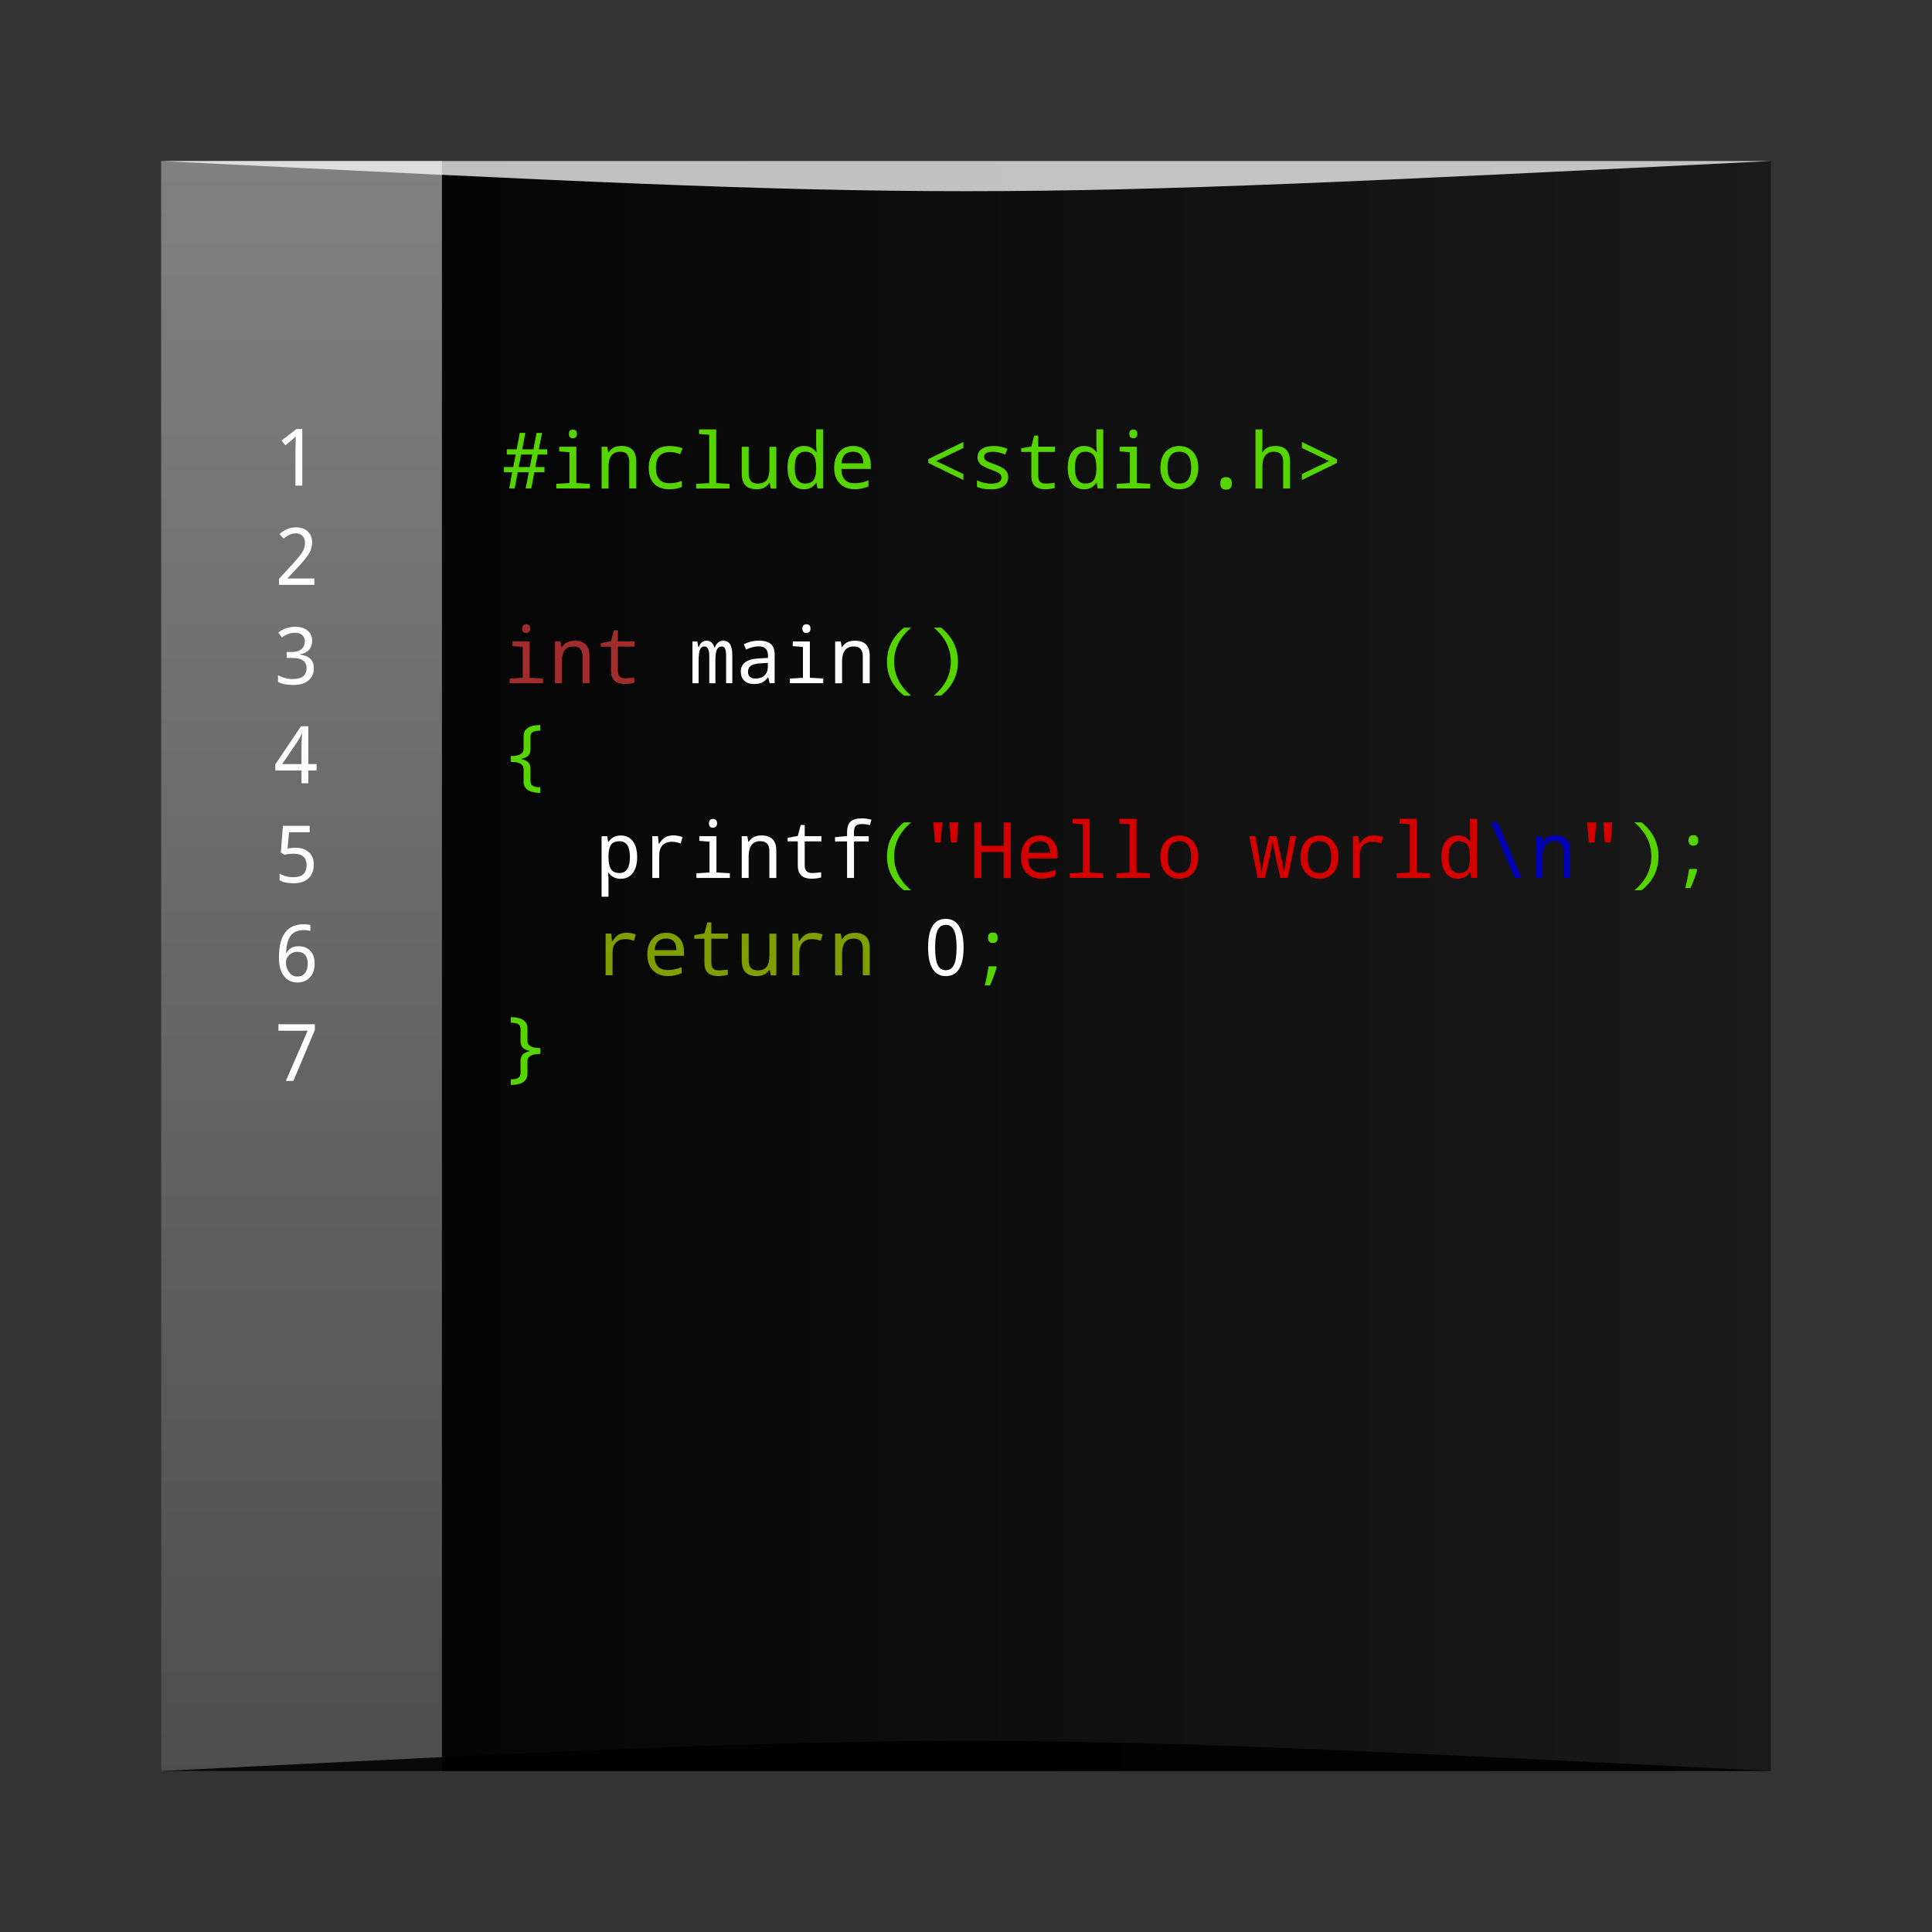 <?xml version="1.0" encoding="UTF-8" standalone="no"?>
<!-- Created with Inkscape (http://www.inkscape.org/) -->

<svg
   xmlns:dc="http://purl.org/dc/elements/1.1/"
   xmlns:cc="http://creativecommons.org/ns#"
   xmlns:rdf="http://www.w3.org/1999/02/22-rdf-syntax-ns#"
   xmlns:svg="http://www.w3.org/2000/svg"
   xmlns="http://www.w3.org/2000/svg"
   xmlns:xlink="http://www.w3.org/1999/xlink"
   xmlns:sodipodi="http://sodipodi.sourceforge.net/DTD/sodipodi-0.dtd"
   xmlns:inkscape="http://www.inkscape.org/namespaces/inkscape"
   width="48"
   height="48"
   id="svg2"
   version="1.1"
   inkscape:version="0.48.5 r10040"
   sodipodi:docname="emacs.svg">
  <rect width="100%" height="100%" fill="#333333" stroke="none"/>
  <defs
     id="defs4">
    <linearGradient
       id="linearGradient1429"
       inkscape:collect="always">
      <stop
         id="stop1431"
         offset="0"
         style="stop-color:#4d4d4d;stop-opacity:1" />
      <stop
         id="stop1433"
         offset="1"
         style="stop-color:#808080;stop-opacity:1" />
    </linearGradient>
    <linearGradient
       inkscape:collect="always"
       id="linearGradient1408">
      <stop
         style="stop-color:#000000;stop-opacity:1"
         offset="0"
         id="stop1410" />
      <stop
         style="stop-color:#1a1a1a;stop-opacity:1"
         offset="1"
         id="stop1412" />
    </linearGradient>
    <linearGradient
       inkscape:collect="always"
       xlink:href="#linearGradient1408"
       id="linearGradient1414"
       x1="0"
       y1="-1022.362"
       x2="48"
       y2="-1022.362"
       gradientUnits="userSpaceOnUse"
       gradientTransform="matrix(0.833,0,0,0.833,4,-171.393)" />
    <linearGradient
       inkscape:collect="always"
       xlink:href="#linearGradient1429"
       id="linearGradient1427"
       x1="5.853"
       y1="48.34"
       x2="5.853"
       y2="0.135"
       gradientUnits="userSpaceOnUse"
       gradientTransform="matrix(0.833,0,0,0.833,4,1008.362)" />
  </defs>
  <sodipodi:namedview
     id="base"
     pagecolor="#ffffff"
     bordercolor="#666666"
     borderopacity="1.0"
     inkscape:pageopacity="0.0"
     inkscape:pageshadow="2"
     inkscape:zoom="8.0000001"
     inkscape:cx="10.68711"
     inkscape:cy="22.071203"
     inkscape:document-units="px"
     inkscape:current-layer="layer1"
     showgrid="true"
     inkscape:window-width="1301"
     inkscape:window-height="744"
     inkscape:window-x="65"
     inkscape:window-y="24"
     inkscape:window-maximized="1">
    <inkscape:grid
       type="xygrid"
       id="grid3850"
       empspacing="5"
       visible="true"
       enabled="true"
       snapvisiblegridlinesonly="true" />
  </sodipodi:namedview>
  <g
     inkscape:label="Capa 1"
     inkscape:groupmode="layer"
     id="layer1"
     transform="translate(0,-1004.362)">
    <rect
       style="fill:url(#linearGradient1414);fill-opacity:1;stroke:none"
       id="rect2991-1"
       width="40"
       height="40"
       x="4"
       y="-1048.362"
       ry="0"
       transform="scale(1,-1)" />
    <path
       style="fill:url(#linearGradient1427);fill-opacity:1;stroke:none"
       d="m 5.615,1008.362 -1.615,0 0,1.615 0,18.385 0,18.385 0,1.615 1.615,0 5.365,0 0,-40 z"
       id="rect1416"
       inkscape:connector-curvature="0"
       sodipodi:nodetypes="cccccccccc" />
    <rect
       style="fill:none;stroke:none"
       id="rect1526"
       width="40"
       height="40"
       x="4"
       y="1008.362"
       ry="0" />
    <path
       inkscape:connector-curvature="0"
       id="path1463"
       style="font-size:2.322px;font-style:normal;font-variant:normal;font-weight:bold;font-stretch:normal;text-align:start;line-height:125%;letter-spacing:0px;word-spacing:0px;writing-mode:lr-tb;text-anchor:start;fill:#55d400;fill-opacity:1;stroke:none;font-family:Droid Sans Mono;-inkscape-font-specification:Droid Sans Mono Bold"
       d="m 13.36,1015.655 -0.06,0.31 0.227,0 0,0.129 -0.251,0 -0.077,0.404 -0.14,0 0.079,-0.404 -0.274,0 -0.077,0.404 -0.136,0 0.074,-0.404 -0.205,0 0,-0.129 0.231,0 0.061,-0.31 -0.22,0 0,-0.13 0.244,0 0.077,-0.408 0.139,0 -0.077,0.408 0.277,0 0.079,-0.408 0.136,0 -0.079,0.408 0.209,0 0,0.13 -0.234,0 z m -0.472,0.31 0.275,0 0.06,-0.31 -0.275,0 -0.06,0.31 z" />
    <path
       inkscape:connector-curvature="0"
       id="path1465"
       style="font-size:2.322px;font-style:normal;font-variant:normal;font-weight:bold;font-stretch:normal;text-align:start;line-height:125%;letter-spacing:0px;word-spacing:0px;writing-mode:lr-tb;text-anchor:start;fill:#55d400;fill-opacity:1;stroke:none;font-family:Droid Sans Mono;-inkscape-font-specification:Droid Sans Mono Bold"
       d="m 14.234,1015.034 q 0.1,0 0.1,0.108 0,0.055 -0.03,0.082 -0.029,0.027 -0.07,0.027 -0.101,0 -0.101,-0.109 -1e-6,-0.108 0.101,-0.108 z m -0.087,0.563 -0.254,-0.02 0,-0.116 0.426,0 0,0.902 0.333,0.019 0,0.116 -0.83,0 0,-0.116 0.325,-0.019 0,-0.766 z" />
    <path
       inkscape:connector-curvature="0"
       id="path1467"
       style="font-size:2.322px;font-style:normal;font-variant:normal;font-weight:bold;font-stretch:normal;text-align:start;line-height:125%;letter-spacing:0px;word-spacing:0px;writing-mode:lr-tb;text-anchor:start;fill:#55d400;fill-opacity:1;stroke:none;font-family:Droid Sans Mono;-inkscape-font-specification:Droid Sans Mono Bold"
       d="m 15.634,1016.499 0,-0.668 q 0,-0.246 -0.225,-0.246 -0.29,0 -0.29,0.376 l 0,0.538 -0.172,0 0,-1.038 0.139,0 0.026,0.14 0.009,0 q 0.097,-0.159 0.317,-0.159 0.368,0 0.368,0.379 l 0,0.677 -0.172,0 z" />
    <path
       inkscape:connector-curvature="0"
       id="path1469"
       style="font-size:2.322px;font-style:normal;font-variant:normal;font-weight:bold;font-stretch:normal;text-align:start;line-height:125%;letter-spacing:0px;word-spacing:0px;writing-mode:lr-tb;text-anchor:start;fill:#55d400;fill-opacity:1;stroke:none;font-family:Droid Sans Mono;-inkscape-font-specification:Droid Sans Mono Bold"
       d="m 16.959,1015.498 -0.059,0.149 q -0.142,-0.054 -0.253,-0.054 -0.351,0 -0.351,0.39 0,0.384 0.341,0.384 0.148,0 0.303,-0.058 l 0,0.151 q -0.127,0.058 -0.311,0.058 -0.243,0 -0.377,-0.137 -0.134,-0.138 -0.134,-0.395 0,-0.266 0.137,-0.404 0.137,-0.139 0.386,-0.139 0.168,3e-4 0.317,0.056 z" />
    <path
       inkscape:connector-curvature="0"
       id="path1471"
       style="font-size:2.322px;font-style:normal;font-variant:normal;font-weight:bold;font-stretch:normal;text-align:start;line-height:125%;letter-spacing:0px;word-spacing:0px;writing-mode:lr-tb;text-anchor:start;fill:#55d400;fill-opacity:1;stroke:none;font-family:Droid Sans Mono;-inkscape-font-specification:Droid Sans Mono Bold"
       d="m 17.62,1015.164 -0.253,-0.02 0,-0.115 0.426,0 0,1.335 0.333,0.019 0,0.116 -0.831,0 0,-0.116 0.325,-0.019 0,-1.2 z" />
    <path
       inkscape:connector-curvature="0"
       id="path1473"
       style="font-size:2.322px;font-style:normal;font-variant:normal;font-weight:bold;font-stretch:normal;text-align:start;line-height:125%;letter-spacing:0px;word-spacing:0px;writing-mode:lr-tb;text-anchor:start;fill:#55d400;fill-opacity:1;stroke:none;font-family:Droid Sans Mono;-inkscape-font-specification:Droid Sans Mono Bold"
       d="m 19.149,1016.499 -0.026,-0.139 -0.009,0 q -0.099,0.158 -0.316,0.158 -0.369,0 -0.369,-0.379 l 0,-0.677 0.172,0 0,0.668 q 0,0.246 0.223,0.246 0.152,0 0.222,-0.087 0.07,-0.088 0.07,-0.288 l 0,-0.539 0.172,0 0,1.038 -0.139,0 z" />
    <path
       inkscape:connector-curvature="0"
       id="path1475"
       style="font-size:2.322px;font-style:normal;font-variant:normal;font-weight:bold;font-stretch:normal;text-align:start;line-height:125%;letter-spacing:0px;word-spacing:0px;writing-mode:lr-tb;text-anchor:start;fill:#55d400;fill-opacity:1;stroke:none;font-family:Droid Sans Mono;-inkscape-font-specification:Droid Sans Mono Bold"
       d="m 20.285,1016.36 -0.008,0 q -0.107,0.158 -0.304,0.158 -0.19,0 -0.299,-0.141 -0.108,-0.142 -0.108,-0.395 0,-0.255 0.109,-0.397 0.109,-0.143 0.298,-0.143 0.195,0 0.304,0.151 l 0.011,0 q -0.011,-0.122 -0.011,-0.153 l 0,-0.412 0.172,0 0,1.47 -0.139,0 -0.025,-0.139 z m -0.008,-0.339 0,-0.039 q 0,-0.214 -0.066,-0.305 -0.065,-0.092 -0.209,-0.092 -0.257,0 -0.257,0.399 0,0.391 0.259,0.391 0.144,0 0.206,-0.083 0.063,-0.084 0.067,-0.271 z" />
    <path
       inkscape:connector-curvature="0"
       id="path1477"
       style="font-size:2.322px;font-style:normal;font-variant:normal;font-weight:bold;font-stretch:normal;text-align:start;line-height:125%;letter-spacing:0px;word-spacing:0px;writing-mode:lr-tb;text-anchor:start;fill:#55d400;fill-opacity:1;stroke:none;font-family:Droid Sans Mono;-inkscape-font-specification:Droid Sans Mono Bold"
       d="m 21.634,1016.013 -0.731,0 q 0.008,0.354 0.325,0.354 0.184,0 0.35,-0.072 l 0,0.151 q -0.157,0.071 -0.344,0.071 -0.232,0 -0.37,-0.141 -0.139,-0.142 -0.139,-0.389 0,-0.251 0.128,-0.398 0.129,-0.147 0.343,-0.147 0.2,0 0.319,0.127 0.12,0.127 0.12,0.337 l 0,0.106 z m -0.728,-0.14 0.541,0 q 0,-0.288 -0.257,-0.288 -0.26,0 -0.284,0.288 z" />
    <path
       inkscape:connector-curvature="0"
       id="path1479"
       style="font-size:2.322px;font-style:normal;font-variant:normal;font-weight:bold;font-stretch:normal;text-align:start;line-height:125%;letter-spacing:0px;word-spacing:0px;writing-mode:lr-tb;text-anchor:start;fill:#55d400;fill-opacity:1;stroke:none;font-family:Droid Sans Mono;-inkscape-font-specification:Droid Sans Mono Bold"
       d="m 23.935,1016.29 -0.872,-0.426 0,-0.096 0.872,-0.426 0,0.151 -0.676,0.323 0.676,0.323 0,0.151 z" />
    <path
       inkscape:connector-curvature="0"
       id="path1481"
       style="font-size:2.322px;font-style:normal;font-variant:normal;font-weight:bold;font-stretch:normal;text-align:start;line-height:125%;letter-spacing:0px;word-spacing:0px;writing-mode:lr-tb;text-anchor:start;fill:#55d400;fill-opacity:1;stroke:none;font-family:Droid Sans Mono;-inkscape-font-specification:Droid Sans Mono Bold"
       d="m 24.271,1016.453 0,-0.157 q 0.182,0.082 0.35,0.082 0.26,0 0.26,-0.153 0,-0.054 -0.046,-0.094 -0.046,-0.04 -0.214,-0.1 -0.22,-0.082 -0.278,-0.15 -0.057,-0.069 -0.057,-0.163 0,-0.129 0.105,-0.201 0.106,-0.074 0.292,-0.074 0.187,0 0.349,0.07 l -0.057,0.141 q -0.172,-0.068 -0.301,-0.068 -0.223,0 -0.223,0.126 0,0.058 0.047,0.093 0.048,0.034 0.22,0.095 0.199,0.072 0.265,0.144 0.066,0.07 0.066,0.172 0,0.142 -0.111,0.223 -0.111,0.08 -0.313,0.08 -0.234,6e-4 -0.354,-0.064 z" />
    <path
       inkscape:connector-curvature="0"
       id="path1483"
       style="font-size:2.322px;font-style:normal;font-variant:normal;font-weight:bold;font-stretch:normal;text-align:start;line-height:125%;letter-spacing:0px;word-spacing:0px;writing-mode:lr-tb;text-anchor:start;fill:#55d400;fill-opacity:1;stroke:none;font-family:Droid Sans Mono;-inkscape-font-specification:Droid Sans Mono Bold"
       d="m 26.203,1016.357 0,0.13 q -0.123,0.03 -0.238,0.03 -0.342,0 -0.342,-0.325 l 0,-0.602 -0.252,0 0,-0.089 0.252,-0.047 0.073,-0.271 0.099,0 0,0.277 0.414,0 0,0.13 -0.414,0 0,0.602 q 0,0.184 0.181,0.184 0.088,6e-4 0.227,-0.019 z" />
    <path
       inkscape:connector-curvature="0"
       id="path1485"
       style="font-size:2.322px;font-style:normal;font-variant:normal;font-weight:bold;font-stretch:normal;text-align:start;line-height:125%;letter-spacing:0px;word-spacing:0px;writing-mode:lr-tb;text-anchor:start;fill:#55d400;fill-opacity:1;stroke:none;font-family:Droid Sans Mono;-inkscape-font-specification:Droid Sans Mono Bold"
       d="m 27.247,1016.36 -0.008,0 q -0.107,0.158 -0.304,0.158 -0.19,0 -0.299,-0.141 -0.108,-0.142 -0.108,-0.395 0,-0.255 0.109,-0.397 0.109,-0.143 0.298,-0.143 0.195,0 0.304,0.151 l 0.011,0 q -0.011,-0.122 -0.011,-0.153 l 0,-0.412 0.172,0 0,1.47 -0.139,0 -0.025,-0.139 z m -0.008,-0.339 0,-0.039 q 0,-0.214 -0.066,-0.305 -0.065,-0.092 -0.209,-0.092 -0.257,0 -0.257,0.399 0,0.391 0.259,0.391 0.144,0 0.206,-0.083 0.063,-0.084 0.067,-0.271 z" />
    <path
       inkscape:connector-curvature="0"
       id="path1487"
       style="font-size:2.322px;font-style:normal;font-variant:normal;font-weight:bold;font-stretch:normal;text-align:start;line-height:125%;letter-spacing:0px;word-spacing:0px;writing-mode:lr-tb;text-anchor:start;fill:#55d400;fill-opacity:1;stroke:none;font-family:Droid Sans Mono;-inkscape-font-specification:Droid Sans Mono Bold"
       d="m 28.158,1015.034 q 0.1,0 0.1,0.108 0,0.055 -0.03,0.082 -0.029,0.027 -0.07,0.027 -0.101,0 -0.101,-0.109 -2e-6,-0.108 0.101,-0.108 z m -0.087,0.563 -0.254,-0.02 0,-0.116 0.426,0 0,0.902 0.333,0.019 0,0.116 -0.83,0 0,-0.116 0.325,-0.019 0,-0.766 z" />
    <path
       inkscape:connector-curvature="0"
       id="path1489"
       style="font-size:2.322px;font-style:normal;font-variant:normal;font-weight:bold;font-stretch:normal;text-align:start;line-height:125%;letter-spacing:0px;word-spacing:0px;writing-mode:lr-tb;text-anchor:start;fill:#55d400;fill-opacity:1;stroke:none;font-family:Droid Sans Mono;-inkscape-font-specification:Droid Sans Mono Bold"
       d="m 29.297,1016.518 q -0.204,0 -0.336,-0.146 -0.131,-0.147 -0.131,-0.393 0,-0.249 0.128,-0.392 0.129,-0.144 0.346,-0.144 0.206,0 0.337,0.146 0.131,0.146 0.131,0.389 0,0.25 -0.129,0.395 -0.129,0.145 -0.345,0.145 z m 0.004,-0.143 q 0.293,0 0.293,-0.397 0,-0.393 -0.295,-0.393 -0.292,0 -0.292,0.393 3e-5,0.397 0.294,0.397 z" />
    <path
       inkscape:connector-curvature="0"
       id="path1491"
       style="font-size:2.322px;font-style:normal;font-variant:normal;font-weight:bold;font-stretch:normal;text-align:start;line-height:125%;letter-spacing:0px;word-spacing:0px;writing-mode:lr-tb;text-anchor:start;fill:#55d400;fill-opacity:1;stroke:none;font-family:Droid Sans Mono;-inkscape-font-specification:Droid Sans Mono Bold"
       d="m 30.461,1016.215 q 0.144,0 0.144,0.157 0,0.157 -0.144,0.157 -0.143,0 -0.143,-0.157 0,-0.157 0.143,-0.157 z" />
    <path
       inkscape:connector-curvature="0"
       id="path1493"
       style="font-size:2.322px;font-style:normal;font-variant:normal;font-weight:bold;font-stretch:normal;text-align:start;line-height:125%;letter-spacing:0px;word-spacing:0px;writing-mode:lr-tb;text-anchor:start;fill:#55d400;fill-opacity:1;stroke:none;font-family:Droid Sans Mono;-inkscape-font-specification:Droid Sans Mono Bold"
       d="m 31.879,1016.499 0,-0.668 q 0,-0.246 -0.225,-0.246 -0.29,0 -0.29,0.376 l 0,0.538 -0.172,0 0,-1.47 0.172,0 0,0.436 -0.008,0.136 0.009,0 q 0.097,-0.159 0.317,-0.159 0.368,0 0.368,0.379 l 0,0.677 -0.172,0 z" />
    <path
       inkscape:connector-curvature="0"
       id="path1495"
       style="font-size:2.322px;font-style:normal;font-variant:normal;font-weight:bold;font-stretch:normal;text-align:start;line-height:125%;letter-spacing:0px;word-spacing:0px;writing-mode:lr-tb;text-anchor:start;fill:#55d400;fill-opacity:1;stroke:none;font-family:Droid Sans Mono;-inkscape-font-specification:Droid Sans Mono Bold"
       d="m 32.345,1016.139 0.675,-0.323 -0.675,-0.323 0,-0.151 0.872,0.426 0,0.096 -0.872,0.426 0,-0.151 z" />
    <path
       inkscape:connector-curvature="0"
       id="path1497"
       style="font-size:2.322px;font-style:normal;font-variant:normal;font-weight:bold;font-stretch:normal;text-align:start;line-height:125%;letter-spacing:0px;word-spacing:0px;writing-mode:lr-tb;text-anchor:start;fill:#a02c2c;fill-opacity:1;stroke:none;font-family:Droid Sans Mono;-inkscape-font-specification:Droid Sans Mono Bold"
       d="m 13.074,1019.872 q 0.1,0 0.1,0.108 0,0.055 -0.03,0.082 -0.029,0.027 -0.07,0.027 -0.101,0 -0.101,-0.109 -2e-6,-0.108 0.101,-0.108 z m -0.087,0.563 -0.254,-0.02 0,-0.116 0.426,0 0,0.902 0.333,0.019 0,0.116 -0.83,0 0,-0.116 0.325,-0.019 0,-0.766 z" />
    <path
       inkscape:connector-curvature="0"
       id="path1499"
       style="font-size:2.322px;font-style:normal;font-variant:normal;font-weight:bold;font-stretch:normal;text-align:start;line-height:125%;letter-spacing:0px;word-spacing:0px;writing-mode:lr-tb;text-anchor:start;fill:#a02c2c;fill-opacity:1;stroke:none;font-family:Droid Sans Mono;-inkscape-font-specification:Droid Sans Mono Bold"
       d="m 14.474,1021.337 0,-0.668 q 0,-0.246 -0.225,-0.246 -0.29,0 -0.29,0.376 l 0,0.538 -0.172,0 0,-1.038 0.139,0 0.026,0.14 0.009,0 q 0.097,-0.159 0.317,-0.159 0.368,0 0.368,0.379 l 0,0.677 -0.172,0 z" />
    <path
       inkscape:connector-curvature="0"
       id="path1501"
       style="font-size:2.322px;font-style:normal;font-variant:normal;font-weight:bold;font-stretch:normal;text-align:start;line-height:125%;letter-spacing:0px;word-spacing:0px;writing-mode:lr-tb;text-anchor:start;fill:#a02c2c;fill-opacity:1;stroke:none;font-family:Droid Sans Mono;-inkscape-font-specification:Droid Sans Mono Bold"
       d="m 15.76,1021.195 0,0.13 q -0.123,0.03 -0.238,0.03 -0.342,0 -0.342,-0.325 l 0,-0.602 -0.252,0 0,-0.089 0.252,-0.047 0.073,-0.271 0.099,0 0,0.277 0.414,0 0,0.13 -0.414,0 0,0.602 q 0,0.184 0.181,0.184 0.088,6e-4 0.227,-0.019 z" />
    <path
       inkscape:connector-curvature="0"
       id="path1503"
       style="font-size:2.322px;font-style:normal;font-variant:normal;font-weight:bold;font-stretch:normal;text-align:start;line-height:125%;letter-spacing:0px;word-spacing:0px;writing-mode:lr-tb;text-anchor:start;fill:#ffffff;fill-opacity:1;stroke:none;font-family:Droid Sans Mono;-inkscape-font-specification:Droid Sans Mono Bold"
       d="m 18.04,1021.337 0,-0.668 q 0,-0.138 -0.026,-0.192 -0.025,-0.054 -0.083,-0.054 -0.082,0 -0.12,0.078 -0.037,0.078 -0.037,0.263 l 0,0.573 -0.152,0 0,-0.668 q 0,-0.246 -0.118,-0.246 -0.079,0 -0.113,0.076 -0.034,0.075 -0.034,0.3 l 0,0.538 -0.153,0 0,-1.038 0.12,0 0.026,0.14 0.009,0 q 0.063,-0.159 0.19,-0.159 0.154,0 0.201,0.172 l 0.006,0 q 0.072,-0.172 0.207,-0.172 0.121,0 0.176,0.088 0.055,0.087 0.055,0.291 l 0,0.677 -0.153,10e-5 z" />
    <path
       inkscape:connector-curvature="0"
       id="path1505"
       style="font-size:2.322px;font-style:normal;font-variant:normal;font-weight:bold;font-stretch:normal;text-align:start;line-height:125%;letter-spacing:0px;word-spacing:0px;writing-mode:lr-tb;text-anchor:start;fill:#ffffff;fill-opacity:1;stroke:none;font-family:Droid Sans Mono;-inkscape-font-specification:Droid Sans Mono Bold"
       d="m 19.123,1021.337 -0.035,-0.144 -0.008,0 q -0.073,0.092 -0.149,0.128 -0.077,0.035 -0.197,0.035 -0.154,0 -0.242,-0.081 -0.087,-0.082 -0.087,-0.228 0,-0.314 0.482,-0.329 l 0.192,-0.01 0,-0.065 q 0,-0.223 -0.231,-0.223 -0.139,0 -0.31,0.078 l -0.06,-0.129 q 0.185,-0.091 0.362,-0.091 0.214,0 0.31,0.083 0.096,0.082 0.096,0.264 l 0,0.711 -0.124,7e-4 z m -0.046,-0.507 -0.153,0.01 q -0.185,0.01 -0.263,0.058 -0.077,0.05 -0.077,0.154 0,0.168 0.189,0.168 0.139,0 0.221,-0.077 0.083,-0.077 0.083,-0.217 l 2e-6,-0.095 z" />
    <path
       inkscape:connector-curvature="0"
       id="path1507"
       style="font-size:2.322px;font-style:normal;font-variant:normal;font-weight:bold;font-stretch:normal;text-align:start;line-height:125%;letter-spacing:0px;word-spacing:0px;writing-mode:lr-tb;text-anchor:start;fill:#ffffff;fill-opacity:1;stroke:none;font-family:Droid Sans Mono;-inkscape-font-specification:Droid Sans Mono Bold"
       d="m 20.036,1019.872 q 0.1,0 0.1,0.108 0,0.055 -0.03,0.082 -0.029,0.027 -0.07,0.027 -0.101,0 -0.101,-0.109 -10e-7,-0.108 0.101,-0.108 z m -0.087,0.563 -0.254,-0.02 0,-0.116 0.426,0 0,0.902 0.333,0.019 0,0.116 -0.83,0 0,-0.116 0.325,-0.019 0,-0.766 z" />
    <path
       inkscape:connector-curvature="0"
       id="path1509"
       style="font-size:2.322px;font-style:normal;font-variant:normal;font-weight:bold;font-stretch:normal;text-align:start;line-height:125%;letter-spacing:0px;word-spacing:0px;writing-mode:lr-tb;text-anchor:start;fill:#ffffff;fill-opacity:1;stroke:none;font-family:Droid Sans Mono;-inkscape-font-specification:Droid Sans Mono Bold"
       d="m 21.436,1021.337 0,-0.668 q 0,-0.246 -0.225,-0.246 -0.29,0 -0.29,0.376 l 0,0.538 -0.172,0 0,-1.038 0.139,0 0.026,0.14 0.009,0 q 0.097,-0.159 0.317,-0.159 0.368,0 0.368,0.379 l 0,0.677 -0.172,0 z" />
    <path
       inkscape:connector-curvature="0"
       id="path1511"
       style="font-size:2.322px;font-style:normal;font-variant:normal;font-weight:bold;font-stretch:normal;text-align:start;line-height:125%;letter-spacing:0px;word-spacing:0px;writing-mode:lr-tb;text-anchor:start;fill:#55d400;fill-opacity:1;stroke:none;font-family:Droid Sans Mono;-inkscape-font-specification:Droid Sans Mono Bold"
       d="m 22.457,1019.956 0.182,0 q -0.424,0.355 -0.424,0.844 0,0.492 0.422,0.844 l -0.18,0 q -0.42,-0.334 -0.42,-0.842 0,-0.503 0.42,-0.846 z" />
    <path
       inkscape:connector-curvature="0"
       id="path1513"
       style="font-size:2.322px;font-style:normal;font-variant:normal;font-weight:bold;font-stretch:normal;text-align:start;line-height:125%;letter-spacing:0px;word-spacing:0px;writing-mode:lr-tb;text-anchor:start;fill:#55d400;fill-opacity:1;stroke:none;font-family:Droid Sans Mono;-inkscape-font-specification:Droid Sans Mono Bold"
       d="m 23.381,1021.643 -0.18,0 q 0.421,-0.351 0.421,-0.844 0,-0.489 -0.423,-0.844 l 0.181,0 q 0.42,0.341 0.42,0.846 0,0.51 -0.42,0.842 z" />
    <path
       inkscape:connector-curvature="0"
       id="path1515"
       style="font-size:2.322px;font-style:normal;font-variant:normal;font-weight:bold;font-stretch:normal;text-align:start;line-height:125%;letter-spacing:0px;word-spacing:0px;writing-mode:lr-tb;text-anchor:start;fill:#55d400;fill-opacity:1;stroke:none;font-family:Droid Sans Mono;-inkscape-font-specification:Droid Sans Mono Bold"
       d="m 13.18,1023.771 q 0,0.077 0.053,0.112 0.053,0.036 0.189,0.038 l 0,0.142 q -0.414,-0.01 -0.414,-0.277 l 0,-0.316 q 0,-0.179 -0.319,-0.179 l 0,-0.146 q 0.319,0 0.319,-0.179 l 0,-0.315 q 0,-0.271 0.414,-0.277 l 0,0.141 q -0.136,0 -0.189,0.038 -0.053,0.035 -0.053,0.112 l 0,0.314 q 0,0.196 -0.22,0.234 l 0,0.012 q 0.22,0.038 0.22,0.234 l 0,0.313 z" />
    <path
       inkscape:connector-curvature="0"
       id="path1517"
       style="font-size:2.322px;font-style:normal;font-variant:normal;font-weight:bold;font-stretch:normal;text-align:start;line-height:125%;letter-spacing:0px;word-spacing:0px;writing-mode:lr-tb;text-anchor:start;fill:#ffffff;fill-opacity:1;stroke:none;font-family:Droid Sans Mono;-inkscape-font-specification:Droid Sans Mono Bold"
       d="m 15.118,1026.044 -0.011,0 q 0.011,0.122 0.011,0.153 l 0,0.443 -0.172,0 0,-1.502 0.139,0 0.026,0.14 0.008,0 q 0.104,-0.159 0.304,-0.159 0.19,0 0.298,0.142 0.109,0.141 0.109,0.394 0,0.255 -0.109,0.398 -0.109,0.142 -0.298,0.142 -0.196,0 -0.304,-0.15 z m 0,-0.428 0,0.039 q 0,0.214 0.065,0.306 0.066,0.091 0.21,0.091 0.257,0 0.257,-0.399 0,-0.391 -0.259,-0.391 -0.144,0 -0.207,0.083 -0.062,0.082 -0.066,0.271 z" />
    <path
       inkscape:connector-curvature="0"
       id="path1519"
       style="font-size:2.322px;font-style:normal;font-variant:normal;font-weight:bold;font-stretch:normal;text-align:start;line-height:125%;letter-spacing:0px;word-spacing:0px;writing-mode:lr-tb;text-anchor:start;fill:#ffffff;fill-opacity:1;stroke:none;font-family:Droid Sans Mono;-inkscape-font-specification:Droid Sans Mono Bold"
       d="m 16.957,1025.161 -0.046,0.157 q -0.116,-0.043 -0.212,-0.043 -0.154,0 -0.238,0.088 -0.083,0.087 -0.083,0.252 l 0,0.559 -0.172,0 0,-1.038 0.14,0 0.021,0.19 0.008,0 q 0.072,-0.113 0.154,-0.161 0.082,-0.048 0.202,-0.048 0.111,10e-5 0.227,0.043 z" />
    <path
       inkscape:connector-curvature="0"
       id="path1521"
       style="font-size:2.322px;font-style:normal;font-variant:normal;font-weight:bold;font-stretch:normal;text-align:start;line-height:125%;letter-spacing:0px;word-spacing:0px;writing-mode:lr-tb;text-anchor:start;fill:#ffffff;fill-opacity:1;stroke:none;font-family:Droid Sans Mono;-inkscape-font-specification:Droid Sans Mono Bold"
       d="m 17.715,1024.71 q 0.1,0 0.1,0.108 0,0.055 -0.03,0.082 -0.029,0.027 -0.07,0.027 -0.101,0 -0.101,-0.109 -10e-7,-0.108 0.101,-0.108 z m -0.087,0.563 -0.254,-0.02 0,-0.116 0.426,0 0,0.902 0.333,0.019 0,0.116 -0.83,0 0,-0.116 0.325,-0.019 0,-0.766 z" />
    <path
       inkscape:connector-curvature="0"
       id="path1523"
       style="font-size:2.322px;font-style:normal;font-variant:normal;font-weight:bold;font-stretch:normal;text-align:start;line-height:125%;letter-spacing:0px;word-spacing:0px;writing-mode:lr-tb;text-anchor:start;fill:#ffffff;fill-opacity:1;stroke:none;font-family:Droid Sans Mono;-inkscape-font-specification:Droid Sans Mono Bold"
       d="m 19.115,1026.175 0,-0.668 q 0,-0.246 -0.225,-0.246 -0.29,0 -0.29,0.376 l 0,0.538 -0.172,0 0,-1.038 0.139,0 0.026,0.14 0.009,0 q 0.097,-0.159 0.317,-0.159 0.368,0 0.368,0.379 l 0,0.677 -0.172,0 z" />
    <path
       inkscape:connector-curvature="0"
       id="path1525"
       style="font-size:2.322px;font-style:normal;font-variant:normal;font-weight:bold;font-stretch:normal;text-align:start;line-height:125%;letter-spacing:0px;word-spacing:0px;writing-mode:lr-tb;text-anchor:start;fill:#ffffff;fill-opacity:1;stroke:none;font-family:Droid Sans Mono;-inkscape-font-specification:Droid Sans Mono Bold"
       d="m 20.401,1026.033 0,0.13 q -0.123,0.03 -0.238,0.03 -0.342,0 -0.342,-0.325 l 0,-0.602 -0.252,0 0,-0.089 0.252,-0.047 0.073,-0.271 0.099,0 0,0.277 0.414,0 0,0.13 -0.414,0 0,0.602 q 0,0.184 0.181,0.184 0.088,6e-4 0.227,-0.019 z" />
    <path
       inkscape:connector-curvature="0"
       id="path1527"
       style="font-size:2.322px;font-style:normal;font-variant:normal;font-weight:bold;font-stretch:normal;text-align:start;line-height:125%;letter-spacing:0px;word-spacing:0px;writing-mode:lr-tb;text-anchor:start;fill:#ffffff;fill-opacity:1;stroke:none;font-family:Droid Sans Mono;-inkscape-font-specification:Droid Sans Mono Bold"
       d="m 21.585,1025.267 -0.368,0 0,0.908 -0.172,0 0,-0.908 -0.3,0 0,-0.104 0.3,-0.031 0,-0.091 q 0,-0.182 0.085,-0.265 0.085,-0.082 0.283,-0.082 0.122,0 0.238,0.033 l -0.039,0.135 q -0.098,-0.027 -0.196,-0.027 -0.116,0 -0.158,0.048 -0.042,0.047 -0.042,0.156 l 0,0.098 0.368,0 0,0.129 z" />
    <path
       inkscape:connector-curvature="0"
       id="path1529"
       style="font-size:2.322px;font-style:normal;font-variant:normal;font-weight:bold;font-stretch:normal;text-align:start;line-height:125%;letter-spacing:0px;word-spacing:0px;writing-mode:lr-tb;text-anchor:start;fill:#55d400;fill-opacity:1;stroke:none;font-family:Droid Sans Mono;-inkscape-font-specification:Droid Sans Mono Bold"
       d="m 22.457,1024.793 0.182,0 q -0.424,0.355 -0.424,0.844 0,0.492 0.422,0.844 l -0.18,0 q -0.42,-0.334 -0.42,-0.842 0,-0.503 0.42,-0.846 z" />
    <path
       inkscape:connector-curvature="0"
       id="path1531"
       style="font-size:2.322px;font-style:normal;font-variant:normal;font-weight:bold;font-stretch:normal;text-align:start;line-height:125%;letter-spacing:0px;word-spacing:0px;writing-mode:lr-tb;text-anchor:start;fill:#d40000;fill-opacity:1;stroke:none;font-family:Droid Sans Mono;-inkscape-font-specification:Droid Sans Mono Bold"
       d="m 23.412,1024.793 -0.039,0.499 -0.146,0 -0.039,-0.499 0.224,0 z m 0.399,0 -0.039,0.499 -0.146,0 -0.039,-0.499 0.224,0 z" />
    <path
       inkscape:connector-curvature="0"
       id="path1533"
       style="font-size:2.322px;font-style:normal;font-variant:normal;font-weight:bold;font-stretch:normal;text-align:start;line-height:125%;letter-spacing:0px;word-spacing:0px;writing-mode:lr-tb;text-anchor:start;fill:#d40000;fill-opacity:1;stroke:none;font-family:Droid Sans Mono;-inkscape-font-specification:Droid Sans Mono Bold"
       d="m 25.113,1026.175 -0.177,0 0,-0.644 -0.553,0 0,0.644 -0.177,0 0,-1.381 0.177,0 0,0.582 0.553,0 0,-0.582 0.177,0 0,1.381 z" />
    <path
       inkscape:connector-curvature="0"
       id="path1535"
       style="font-size:2.322px;font-style:normal;font-variant:normal;font-weight:bold;font-stretch:normal;text-align:start;line-height:125%;letter-spacing:0px;word-spacing:0px;writing-mode:lr-tb;text-anchor:start;fill:#d40000;fill-opacity:1;stroke:none;font-family:Droid Sans Mono;-inkscape-font-specification:Droid Sans Mono Bold"
       d="m 26.275,1025.689 -0.731,0 q 0.008,0.354 0.325,0.354 0.184,0 0.35,-0.072 l 0,0.151 q -0.157,0.071 -0.344,0.071 -0.232,0 -0.37,-0.141 -0.139,-0.142 -0.139,-0.389 0,-0.251 0.128,-0.398 0.129,-0.147 0.343,-0.147 0.2,0 0.319,0.127 0.12,0.127 0.12,0.337 l 0,0.107 z m -0.728,-0.14 0.541,0 q 0,-0.288 -0.257,-0.288 -0.26,0 -0.284,0.288 z" />
    <path
       inkscape:connector-curvature="0"
       id="path1537"
       style="font-size:2.322px;font-style:normal;font-variant:normal;font-weight:bold;font-stretch:normal;text-align:start;line-height:125%;letter-spacing:0px;word-spacing:0px;writing-mode:lr-tb;text-anchor:start;fill:#d40000;fill-opacity:1;stroke:none;font-family:Droid Sans Mono;-inkscape-font-specification:Droid Sans Mono Bold"
       d="m 26.902,1024.84 -0.253,-0.02 0,-0.115 0.426,0 0,1.335 0.333,0.019 0,0.116 -0.831,0 0,-0.116 0.325,-0.019 0,-1.2 z" />
    <path
       inkscape:connector-curvature="0"
       id="path1539"
       style="font-size:2.322px;font-style:normal;font-variant:normal;font-weight:bold;font-stretch:normal;text-align:start;line-height:125%;letter-spacing:0px;word-spacing:0px;writing-mode:lr-tb;text-anchor:start;fill:#d40000;fill-opacity:1;stroke:none;font-family:Droid Sans Mono;-inkscape-font-specification:Droid Sans Mono Bold"
       d="m 28.063,1024.84 -0.253,-0.02 0,-0.115 0.426,0 0,1.335 0.333,0.019 0,0.116 -0.831,0 0,-0.116 0.325,-0.019 0,-1.2 z" />
    <path
       inkscape:connector-curvature="0"
       id="path1541"
       style="font-size:2.322px;font-style:normal;font-variant:normal;font-weight:bold;font-stretch:normal;text-align:start;line-height:125%;letter-spacing:0px;word-spacing:0px;writing-mode:lr-tb;text-anchor:start;fill:#d40000;fill-opacity:1;stroke:none;font-family:Droid Sans Mono;-inkscape-font-specification:Droid Sans Mono Bold"
       d="m 29.297,1026.194 q -0.204,0 -0.336,-0.146 -0.131,-0.147 -0.131,-0.393 0,-0.249 0.128,-0.392 0.129,-0.144 0.346,-0.144 0.206,0 0.337,0.146 0.131,0.146 0.131,0.389 0,0.25 -0.129,0.395 -0.129,0.145 -0.345,0.145 z m 0.004,-0.143 q 0.293,0 0.293,-0.397 0,-0.393 -0.295,-0.393 -0.292,0 -0.292,0.393 3e-5,0.397 0.294,0.397 z" />
    <path
       inkscape:connector-curvature="0"
       id="path1543"
       style="font-size:2.322px;font-style:normal;font-variant:normal;font-weight:bold;font-stretch:normal;text-align:start;line-height:125%;letter-spacing:0px;word-spacing:0px;writing-mode:lr-tb;text-anchor:start;fill:#d40000;fill-opacity:1;stroke:none;font-family:Droid Sans Mono;-inkscape-font-specification:Droid Sans Mono Bold"
       d="m 31.809,1026.175 -0.124,-0.563 -0.064,-0.312 -0.006,0 -0.061,0.316 -0.128,0.559 -0.179,0 -0.211,-1.038 0.153,0 0.093,0.513 q 0.032,0.176 0.054,0.371 l 0.006,0 q 0.029,-0.175 0.064,-0.338 l 0.126,-0.546 0.182,0 0.12,0.546 q 0.041,0.184 0.063,0.338 l 0.006,0 q 0.029,-0.229 0.057,-0.371 l 0.096,-0.513 0.149,0 -0.213,1.038 -0.184,0 z" />
    <path
       inkscape:connector-curvature="0"
       id="path1545"
       style="font-size:2.322px;font-style:normal;font-variant:normal;font-weight:bold;font-stretch:normal;text-align:start;line-height:125%;letter-spacing:0px;word-spacing:0px;writing-mode:lr-tb;text-anchor:start;fill:#d40000;fill-opacity:1;stroke:none;font-family:Droid Sans Mono;-inkscape-font-specification:Droid Sans Mono Bold"
       d="m 32.778,1026.194 q -0.204,0 -0.336,-0.146 -0.131,-0.147 -0.131,-0.393 0,-0.249 0.128,-0.392 0.129,-0.144 0.346,-0.144 0.206,0 0.337,0.146 0.131,0.146 0.131,0.389 0,0.25 -0.129,0.395 -0.129,0.145 -0.345,0.145 z m 0.004,-0.143 q 0.293,0 0.293,-0.397 0,-0.393 -0.295,-0.393 -0.292,0 -0.292,0.393 2.9e-5,0.397 0.294,0.397 z" />
    <path
       inkscape:connector-curvature="0"
       id="path1547"
       style="font-size:2.322px;font-style:normal;font-variant:normal;font-weight:bold;font-stretch:normal;text-align:start;line-height:125%;letter-spacing:0px;word-spacing:0px;writing-mode:lr-tb;text-anchor:start;fill:#d40000;fill-opacity:1;stroke:none;font-family:Droid Sans Mono;-inkscape-font-specification:Droid Sans Mono Bold"
       d="m 34.362,1025.161 -0.046,0.157 q -0.116,-0.043 -0.212,-0.043 -0.154,0 -0.238,0.088 -0.083,0.087 -0.083,0.252 l 0,0.559 -0.172,0 0,-1.038 0.14,0 0.021,0.19 0.008,0 q 0.072,-0.113 0.154,-0.161 0.082,-0.048 0.202,-0.048 0.111,10e-5 0.227,0.043 z" />
    <path
       inkscape:connector-curvature="0"
       id="path1549"
       style="font-size:2.322px;font-style:normal;font-variant:normal;font-weight:bold;font-stretch:normal;text-align:start;line-height:125%;letter-spacing:0px;word-spacing:0px;writing-mode:lr-tb;text-anchor:start;fill:#d40000;fill-opacity:1;stroke:none;font-family:Droid Sans Mono;-inkscape-font-specification:Droid Sans Mono Bold"
       d="m 35.025,1024.84 -0.253,-0.02 0,-0.115 0.426,0 0,1.335 0.333,0.019 0,0.116 -0.831,0 0,-0.116 0.325,-0.019 0,-1.2 z" />
    <path
       inkscape:connector-curvature="0"
       id="path1551"
       style="font-size:2.322px;font-style:normal;font-variant:normal;font-weight:bold;font-stretch:normal;text-align:start;line-height:125%;letter-spacing:0px;word-spacing:0px;writing-mode:lr-tb;text-anchor:start;fill:#d40000;fill-opacity:1;stroke:none;font-family:Droid Sans Mono;-inkscape-font-specification:Droid Sans Mono Bold"
       d="m 36.53,1026.036 -0.008,0 q -0.107,0.158 -0.304,0.158 -0.19,0 -0.299,-0.141 -0.108,-0.142 -0.108,-0.395 0,-0.255 0.109,-0.397 0.109,-0.143 0.298,-0.143 0.195,0 0.304,0.151 l 0.011,0 q -0.011,-0.122 -0.011,-0.153 l 0,-0.412 0.172,0 0,1.47 -0.139,0 -0.025,-0.139 z m -0.008,-0.339 0,-0.039 q 0,-0.214 -0.066,-0.305 -0.065,-0.091 -0.209,-0.091 -0.257,0 -0.257,0.399 0,0.391 0.259,0.391 0.144,0 0.206,-0.083 0.063,-0.083 0.067,-0.271 z" />
    <path
       inkscape:connector-curvature="0"
       id="path1553"
       style="font-size:2.322px;font-style:normal;font-variant:normal;font-weight:bold;font-stretch:normal;text-align:start;line-height:125%;letter-spacing:0px;word-spacing:0px;writing-mode:lr-tb;text-anchor:start;fill:#0000b7;fill-opacity:1;stroke:none;font-family:Droid Sans Mono;-inkscape-font-specification:Droid Sans Mono Bold"
       d="m 37.21,1024.793 0.592,1.381 -0.168,0 -0.592,-1.381 0.168,0 z" />
    <path
       inkscape:connector-curvature="0"
       id="path1555"
       style="font-size:2.322px;font-style:normal;font-variant:normal;font-weight:bold;font-stretch:normal;text-align:start;line-height:125%;letter-spacing:0px;word-spacing:0px;writing-mode:lr-tb;text-anchor:start;fill:#0000b7;fill-opacity:1;stroke:none;font-family:Droid Sans Mono;-inkscape-font-specification:Droid Sans Mono Bold"
       d="m 38.841,1026.175 0,-0.668 q 0,-0.246 -0.225,-0.246 -0.29,0 -0.29,0.376 l 0,0.538 -0.172,0 0,-1.038 0.139,0 0.026,0.14 0.009,0 q 0.097,-0.159 0.317,-0.159 0.368,0 0.368,0.379 l 0,0.677 -0.172,0 z" />
    <path
       inkscape:connector-curvature="0"
       id="path1557"
       style="font-size:2.322px;font-style:normal;font-variant:normal;font-weight:bold;font-stretch:normal;text-align:start;line-height:125%;letter-spacing:0px;word-spacing:0px;writing-mode:lr-tb;text-anchor:start;fill:#d40000;fill-opacity:1;stroke:none;font-family:Droid Sans Mono;-inkscape-font-specification:Droid Sans Mono Bold"
       d="m 39.657,1024.793 -0.039,0.499 -0.146,0 -0.039,-0.499 0.224,0 z m 0.399,0 -0.039,0.499 -0.146,0 -0.039,-0.499 0.224,0 z" />
    <path
       inkscape:connector-curvature="0"
       id="path1559"
       style="font-size:2.322px;font-style:normal;font-variant:normal;font-weight:bold;font-stretch:normal;text-align:start;line-height:125%;letter-spacing:0px;word-spacing:0px;writing-mode:lr-tb;text-anchor:start;fill:#55d400;fill-opacity:1;stroke:none;font-family:Droid Sans Mono;-inkscape-font-specification:Droid Sans Mono Bold"
       d="m 40.786,1026.481 -0.18,0 q 0.421,-0.351 0.421,-0.844 0,-0.489 -0.423,-0.844 l 0.181,0 q 0.42,0.341 0.42,0.846 0,0.51 -0.42,0.842 z" />
    <path
       inkscape:connector-curvature="0"
       id="path1561"
       style="font-size:2.322px;font-style:normal;font-variant:normal;font-weight:bold;font-stretch:normal;text-align:start;line-height:125%;letter-spacing:0px;word-spacing:0px;writing-mode:lr-tb;text-anchor:start;fill:#55d400;fill-opacity:1;stroke:none;font-family:Droid Sans Mono;-inkscape-font-specification:Droid Sans Mono Bold"
       d="m 42.071,1025.111 q 0.12,0 0.12,0.131 0,0.131 -0.12,0.131 -0.12,0 -0.12,-0.131 0,-0.131 0.12,-0.131 z m 0.083,0.839 0.013,0.022 q -0.048,0.186 -0.166,0.453 l -0.129,0 q 0.059,-0.241 0.094,-0.474 l 0.188,0 z" />
    <path
       inkscape:connector-curvature="0"
       id="path1563"
       style="font-size:2.322px;font-style:normal;font-variant:normal;font-weight:bold;font-stretch:normal;text-align:start;line-height:125%;letter-spacing:0px;word-spacing:0px;writing-mode:lr-tb;text-anchor:start;fill:#7f9e00;fill-opacity:1;stroke:none;font-family:Droid Sans Mono;-inkscape-font-specification:Droid Sans Mono Bold"
       d="m 15.797,1027.58 -0.046,0.157 q -0.116,-0.043 -0.212,-0.043 -0.154,0 -0.238,0.088 -0.083,0.087 -0.083,0.252 l 0,0.559 -0.172,0 0,-1.038 0.14,0 0.021,0.19 0.008,0 q 0.072,-0.113 0.154,-0.161 0.082,-0.048 0.202,-0.048 0.111,10e-5 0.227,0.043 z" />
    <path
       inkscape:connector-curvature="0"
       id="path1565"
       style="font-size:2.322px;font-style:normal;font-variant:normal;font-weight:bold;font-stretch:normal;text-align:start;line-height:125%;letter-spacing:0px;word-spacing:0px;writing-mode:lr-tb;text-anchor:start;fill:#7f9e00;fill-opacity:1;stroke:none;font-family:Droid Sans Mono;-inkscape-font-specification:Droid Sans Mono Bold"
       d="m 16.992,1028.108 -0.731,0 q 0.008,0.354 0.325,0.354 0.184,0 0.35,-0.072 l 0,0.151 q -0.157,0.071 -0.344,0.071 -0.232,0 -0.37,-0.141 -0.139,-0.142 -0.139,-0.389 0,-0.251 0.128,-0.398 0.129,-0.147 0.343,-0.147 0.2,0 0.319,0.127 0.12,0.127 0.12,0.337 l 0,0.107 z m -0.728,-0.14 0.541,0 q 0,-0.288 -0.257,-0.288 -0.26,0 -0.284,0.288 z" />
    <path
       inkscape:connector-curvature="0"
       id="path1567"
       style="font-size:2.322px;font-style:normal;font-variant:normal;font-weight:bold;font-stretch:normal;text-align:start;line-height:125%;letter-spacing:0px;word-spacing:0px;writing-mode:lr-tb;text-anchor:start;fill:#7f9e00;fill-opacity:1;stroke:none;font-family:Droid Sans Mono;-inkscape-font-specification:Droid Sans Mono Bold"
       d="m 18.081,1028.452 0,0.13 q -0.123,0.03 -0.238,0.03 -0.342,0 -0.342,-0.325 l 0,-0.602 -0.252,0 0,-0.089 0.252,-0.046 0.073,-0.271 0.099,0 0,0.277 0.414,0 0,0.129 -0.414,0 0,0.602 q 0,0.184 0.181,0.184 0.088,-2e-4 0.227,-0.02 z" />
    <path
       inkscape:connector-curvature="0"
       id="path1569"
       style="font-size:2.322px;font-style:normal;font-variant:normal;font-weight:bold;font-stretch:normal;text-align:start;line-height:125%;letter-spacing:0px;word-spacing:0px;writing-mode:lr-tb;text-anchor:start;fill:#7f9e00;fill-opacity:1;stroke:none;font-family:Droid Sans Mono;-inkscape-font-specification:Droid Sans Mono Bold"
       d="m 19.149,1028.594 -0.026,-0.139 -0.009,0 q -0.099,0.158 -0.316,0.158 -0.369,0 -0.369,-0.379 l 0,-0.677 0.172,0 0,0.668 q 0,0.246 0.223,0.246 0.152,0 0.222,-0.087 0.07,-0.088 0.07,-0.288 l 0,-0.539 0.172,0 0,1.038 -0.139,0 z" />
    <path
       inkscape:connector-curvature="0"
       id="path1571"
       style="font-size:2.322px;font-style:normal;font-variant:normal;font-weight:bold;font-stretch:normal;text-align:start;line-height:125%;letter-spacing:0px;word-spacing:0px;writing-mode:lr-tb;text-anchor:start;fill:#7f9e00;fill-opacity:1;stroke:none;font-family:Droid Sans Mono;-inkscape-font-specification:Droid Sans Mono Bold"
       d="m 20.438,1027.58 -0.046,0.157 q -0.116,-0.043 -0.212,-0.043 -0.154,0 -0.238,0.088 -0.083,0.087 -0.083,0.252 l 0,0.559 -0.172,0 0,-1.038 0.14,0 0.021,0.19 0.008,0 q 0.072,-0.113 0.154,-0.161 0.082,-0.048 0.202,-0.048 0.111,10e-5 0.227,0.043 z" />
    <path
       inkscape:connector-curvature="0"
       id="path1573"
       style="font-size:2.322px;font-style:normal;font-variant:normal;font-weight:bold;font-stretch:normal;text-align:start;line-height:125%;letter-spacing:0px;word-spacing:0px;writing-mode:lr-tb;text-anchor:start;fill:#7f9e00;fill-opacity:1;stroke:none;font-family:Droid Sans Mono;-inkscape-font-specification:Droid Sans Mono Bold"
       d="m 21.436,1028.594 0,-0.668 q 0,-0.246 -0.225,-0.246 -0.29,0 -0.29,0.376 l 0,0.538 -0.172,0 0,-1.038 0.139,0 0.026,0.14 0.009,0 q 0.097,-0.159 0.317,-0.159 0.368,0 0.368,0.379 l 0,0.677 -0.172,0 z" />
    <path
       inkscape:connector-curvature="0"
       id="path1575"
       style="font-size:2.322px;font-style:normal;font-variant:normal;font-weight:bold;font-stretch:normal;text-align:start;line-height:125%;letter-spacing:0px;word-spacing:0px;writing-mode:lr-tb;text-anchor:start;fill:#ffffff;fill-opacity:1;stroke:none;font-family:Droid Sans Mono;-inkscape-font-specification:Droid Sans Mono Bold"
       d="m 23.497,1028.613 q -0.216,0 -0.328,-0.182 -0.111,-0.183 -0.111,-0.529 0,-0.711 0.439,-0.711 0.219,0 0.331,0.183 0.112,0.182 0.112,0.527 0,0.712 -0.443,0.712 z m 0,-0.146 q 0.139,0 0.204,-0.132 0.065,-0.133 0.065,-0.433 0,-0.298 -0.065,-0.43 -0.065,-0.133 -0.204,-0.133 -0.137,0 -0.201,0.132 -0.063,0.131 -0.063,0.431 0,0.3 0.063,0.433 0.064,0.132 0.201,0.132 z" />
    <path
       inkscape:connector-curvature="0"
       id="path1577"
       style="font-size:2.322px;font-style:normal;font-variant:normal;font-weight:bold;font-stretch:normal;text-align:start;line-height:125%;letter-spacing:0px;word-spacing:0px;writing-mode:lr-tb;text-anchor:start;fill:#55d400;fill-opacity:1;stroke:none;font-family:Droid Sans Mono;-inkscape-font-specification:Droid Sans Mono Bold"
       d="m 24.666,1027.53 q 0.12,0 0.12,0.131 0,0.131 -0.12,0.131 -0.12,0 -0.12,-0.131 0,-0.131 0.12,-0.131 z m 0.083,0.839 0.013,0.022 q -0.048,0.186 -0.166,0.453 l -0.129,0 q 0.059,-0.241 0.094,-0.474 l 0.188,10e-5 z" />
    <path
       inkscape:connector-curvature="0"
       id="path1579"
       style="font-size:2.322px;font-style:normal;font-variant:normal;font-weight:bold;font-stretch:normal;text-align:start;line-height:125%;letter-spacing:0px;word-spacing:0px;writing-mode:lr-tb;text-anchor:start;fill:#55d400;fill-opacity:1;stroke:none;font-family:Droid Sans Mono;-inkscape-font-specification:Droid Sans Mono Bold"
       d="m 12.932,1030.715 q 0,-0.196 0.221,-0.234 l 0,-0.012 q -0.221,-0.038 -0.221,-0.234 l 0,-0.314 q 0,-0.077 -0.054,-0.112 -0.053,-0.036 -0.188,-0.037 l 0,-0.141 q 0.415,0.01 0.415,0.277 l 0,0.315 q 0,0.178 0.319,0.178 l 0,0.146 q -0.319,0 -0.319,0.179 l 0,0.316 q 0,0.271 -0.415,0.277 l 0,-0.142 q 0.135,0 0.188,-0.037 0.054,-0.036 0.054,-0.112 l 0,-0.313 z" />
    <path
       inkscape:connector-curvature="0"
       id="path1736"
       style="font-size:2.367px;font-style:normal;font-variant:normal;font-weight:bold;font-stretch:normal;text-align:start;line-height:125%;letter-spacing:0px;word-spacing:0px;writing-mode:lr-tb;text-anchor:start;fill:#ffffff;fill-opacity:1;stroke:none;font-family:Droid Sans Mono;-inkscape-font-specification:Droid Sans Mono Bold"
       d="m 7.51,1016.427 -0.169,0 0,-0.879 q 0,-0.117 0.008,-0.348 -0.038,0.042 -0.117,0.109 l -0.142,0.117 -0.093,-0.118 0.369,-0.288 0.144,0 3.7e-6,1.408 z" />
    <path
       inkscape:connector-curvature="0"
       id="path1738"
       style="font-size:2.367px;font-style:normal;font-variant:normal;font-weight:bold;font-stretch:normal;text-align:start;line-height:125%;letter-spacing:0px;word-spacing:0px;writing-mode:lr-tb;text-anchor:start;fill:#ffffff;fill-opacity:1;stroke:none;font-family:Droid Sans Mono;-inkscape-font-specification:Droid Sans Mono Bold"
       d="m 7.81,1018.892 -0.877,0 0,-0.15 0.337,-0.367 q 0.188,-0.205 0.247,-0.305 0.06,-0.101 0.06,-0.223 0,-0.109 -0.062,-0.171 -0.061,-0.063 -0.165,-0.063 -0.154,0 -0.306,0.132 l -0.098,-0.115 q 0.185,-0.166 0.406,-0.166 0.187,0 0.295,0.102 0.108,0.102 0.108,0.275 0,0.115 -0.057,0.235 -0.057,0.12 -0.28,0.361 l -0.271,0.288 0,0.01 0.663,0 4e-7,0.159 z" />
    <path
       inkscape:connector-curvature="0"
       id="path1740"
       style="font-size:2.367px;font-style:normal;font-variant:normal;font-weight:bold;font-stretch:normal;text-align:start;line-height:125%;letter-spacing:0px;word-spacing:0px;writing-mode:lr-tb;text-anchor:start;fill:#ffffff;fill-opacity:1;stroke:none;font-family:Droid Sans Mono;-inkscape-font-specification:Droid Sans Mono Bold"
       d="m 7.449,1020.615 0,0.01 q 0.348,0.045 0.348,0.335 0,0.196 -0.133,0.308 -0.133,0.112 -0.384,0.112 -0.233,0 -0.373,-0.076 l 0,-0.164 q 0.177,0.093 0.369,0.093 0.341,0 0.341,-0.278 0,-0.248 -0.367,-0.248 l -0.128,0 0,-0.145 0.128,0 q 0.154,0 0.239,-0.073 0.085,-0.073 0.085,-0.194 0,-0.098 -0.065,-0.155 -0.065,-0.058 -0.175,-0.058 -0.171,0 -0.331,0.117 l -0.089,-0.12 q 0.18,-0.144 0.42,-0.144 0.198,0 0.309,0.095 0.112,0.095 0.112,0.254 0,0.133 -0.079,0.223 -0.079,0.087 -0.225,0.112 z" />
    <path
       inkscape:connector-curvature="0"
       id="path1742"
       style="font-size:2.367px;font-style:normal;font-variant:normal;font-weight:bold;font-stretch:normal;text-align:start;line-height:125%;letter-spacing:0px;word-spacing:0px;writing-mode:lr-tb;text-anchor:start;fill:#ffffff;fill-opacity:1;stroke:none;font-family:Droid Sans Mono;-inkscape-font-specification:Droid Sans Mono Bold"
       d="m 7.865,1023.506 -0.205,0 0,0.316 -0.169,0 0,-0.316 -0.651,0 0,-0.153 0.639,-0.947 0.181,0 0,0.94 0.205,0 0,0.16 z m -0.375,-0.16 0,-0.343 q 0,-0.169 0.013,-0.416 l -0.009,0 q -0.035,0.098 -0.087,0.173 l -0.396,0.586 0.479,0 z" />
    <path
       inkscape:connector-curvature="0"
       id="path1744"
       style="font-size:2.367px;font-style:normal;font-variant:normal;font-weight:bold;font-stretch:normal;text-align:start;line-height:125%;letter-spacing:0px;word-spacing:0px;writing-mode:lr-tb;text-anchor:start;fill:#ffffff;fill-opacity:1;stroke:none;font-family:Droid Sans Mono;-inkscape-font-specification:Droid Sans Mono Bold"
       d="m 6.946,1026.23 0,-0.166 q 0.139,0.092 0.347,0.092 0.324,0 0.324,-0.302 0,-0.283 -0.331,-0.283 -0.086,0 -0.222,0.025 l -0.087,-0.055 0.053,-0.662 0.664,0 0,0.16 -0.512,0 -0.038,0.404 q 0.103,-0.019 0.201,-0.019 0.202,0 0.326,0.111 0.125,0.11 0.125,0.301 0,0.225 -0.133,0.349 -0.133,0.122 -0.375,0.122 -0.216,0 -0.343,-0.076 z" />
    <path
       inkscape:connector-curvature="0"
       id="path1746"
       style="font-size:2.367px;font-style:normal;font-variant:normal;font-weight:bold;font-stretch:normal;text-align:start;line-height:125%;letter-spacing:0px;word-spacing:0px;writing-mode:lr-tb;text-anchor:start;fill:#ffffff;fill-opacity:1;stroke:none;font-family:Droid Sans Mono;-inkscape-font-specification:Droid Sans Mono Bold"
       d="m 7.71,1027.343 0,0.149 q -0.068,-0.023 -0.16,-0.023 -0.216,0 -0.325,0.136 -0.108,0.136 -0.117,0.43 l 0.012,0 q 0.091,-0.164 0.296,-0.164 0.188,0 0.294,0.115 0.107,0.115 0.107,0.313 0,0.22 -0.117,0.347 -0.116,0.126 -0.311,0.126 -0.21,0 -0.335,-0.162 -0.124,-0.163 -0.124,-0.459 0,-0.826 0.615,-0.826 0.1,2e-4 0.166,0.018 z m -0.064,0.956 q 0,-0.14 -0.066,-0.215 -0.065,-0.075 -0.188,-0.075 -0.122,0 -0.205,0.078 -0.083,0.078 -0.083,0.178 0,0.146 0.078,0.253 0.078,0.106 0.204,0.106 0.122,0 0.191,-0.085 0.069,-0.085 0.069,-0.241 z" />
    <path
       inkscape:connector-curvature="0"
       id="path1748"
       style="font-size:2.367px;font-style:normal;font-variant:normal;font-weight:bold;font-stretch:normal;text-align:start;line-height:125%;letter-spacing:0px;word-spacing:0px;writing-mode:lr-tb;text-anchor:start;fill:#ffffff;fill-opacity:1;stroke:none;font-family:Droid Sans Mono;-inkscape-font-specification:Droid Sans Mono Bold"
       d="m 7.102,1031.218 0.542,-1.248 -0.726,0 0,-0.16 0.905,0 0,0.14 -0.534,1.268 -0.187,0 z" />
    <path
       style="opacity:0.9;fill:#000000;fill-opacity:1;stroke:none"
       d="m 4,1048.362 0,0 c 20,-1 20,-1 40,0 z"
       id="path3257"
       inkscape:connector-curvature="0"
       sodipodi:nodetypes="cccc" />
    <path
       sodipodi:nodetypes="cccc"
       inkscape:connector-curvature="0"
       id="path4027"
       d="m 4,1008.362 0,0 c 20,1 20,1 40,0 z"
       style="opacity:0.75;fill:#ffffff;fill-opacity:1;stroke:none" />
  </g>
</svg>
